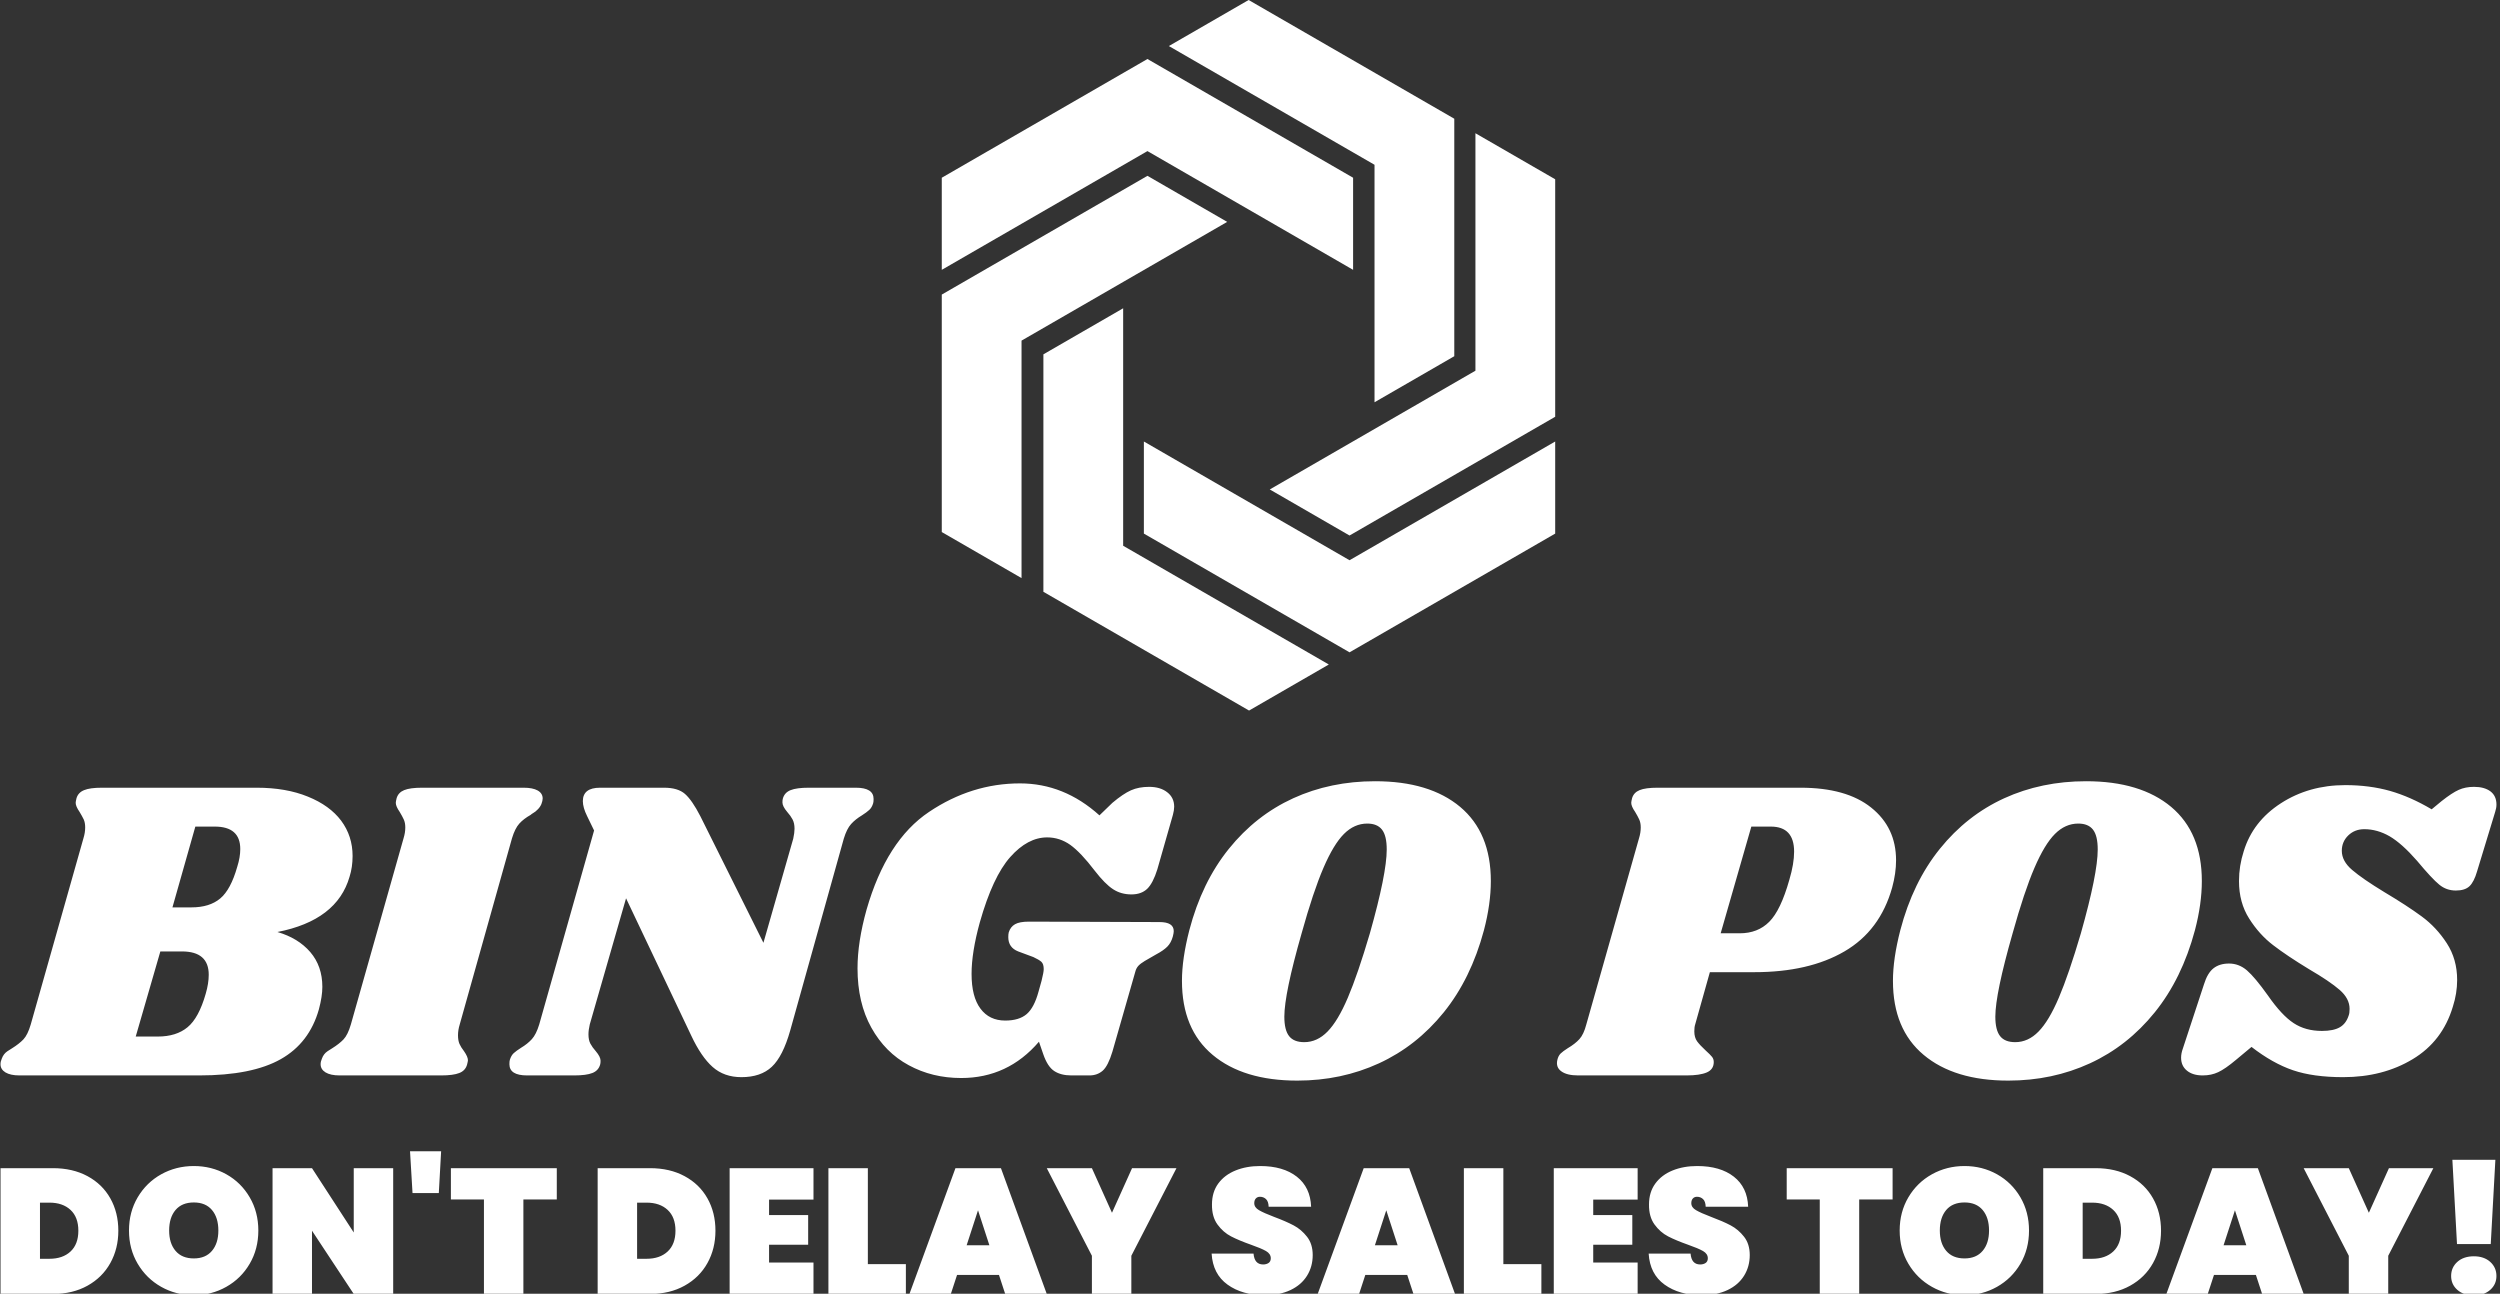 <svg xmlns="http://www.w3.org/2000/svg" version="1.1" xmlns:xlink="http://www.w3.org/1999/xlink" xmlns:svgjs="http://svgjs.dev/svgjs" width="2000" height="1035" viewBox="0 0 2000 1035"><rect x="0" y="0" width="2000" height="1035" fill="#333333" stroke="none"/><g transform="matrix(1,0,0,1,-1.212,0.649)"><svg viewBox="0 0 396 205" data-background-color="#ffffff" preserveAspectRatio="xMidYMid meet" height="1035" width="2000" xmlns="http://www.w3.org/2000/svg" xmlns:xlink="http://www.w3.org/1999/xlink"><g id="tight-bounds" transform="matrix(1,0,0,1,0.24,-0.129)"><svg viewBox="0 0 395.52 205.257" height="205.257" width="395.52"><g><svg viewBox="0 0 395.52 205.257" height="205.257" width="395.52"><g><svg viewBox="0 0 395.52 205.257" height="205.257" width="395.52"><g><svg viewBox="0 0 395.52 205.257" height="205.257" width="395.52"><g transform="matrix(1,0,0,1,0,123.789)"><svg viewBox="0 0 395.52 81.469" height="81.469" width="395.52"><g><svg viewBox="0 0 395.52 81.469" height="81.469" width="395.52"><g><svg viewBox="0 0 395.52 47.438" height="47.438" width="395.52"><g transform="matrix(1,0,0,1,0,0)"><svg width="395.52" viewBox="-1.3 -34.05 288.88 34.65" height="47.438" data-palette-color="#ffffff"><path d="M28.35-33.3Q31.75-33.3 34.27-32.27 36.8-31.25 38.13-29.48 39.45-27.7 39.45-25.4L39.45-25.4Q39.45-24.1 39.1-23L39.1-23Q37.65-17.95 30.75-16.6L30.75-16.6Q33.15-15.9 34.55-14.28 35.95-12.65 35.95-10.25L35.95-10.25Q35.95-9.15 35.55-7.65L35.55-7.65Q34.45-3.75 31.13-1.88 27.8 0 21.7 0L21.7 0 0.9 0Q-0.15 0-0.73-0.35-1.3-0.7-1.3-1.3L-1.3-1.3Q-1.3-1.6-1.15-1.95L-1.15-1.95Q-0.95-2.5-0.5-2.8-0.05-3.1 0.05-3.15L0.05-3.15Q0.85-3.65 1.35-4.17 1.85-4.7 2.2-5.9L2.2-5.9 8.3-27.45Q8.5-28.1 8.5-28.7L8.5-28.7Q8.5-29.25 8.33-29.63 8.15-30 7.85-30.5L7.85-30.5Q7.4-31.15 7.4-31.55L7.4-31.55Q7.4-31.7 7.5-32.1L7.5-32.1Q7.7-32.75 8.38-33.02 9.05-33.3 10.45-33.3L10.45-33.3 28.35-33.3ZM26.1-24.15Q26.45-25.25 26.45-26.2L26.45-26.2Q26.45-28.8 23.5-28.8L23.5-28.8 21.25-28.8 18.6-19.45 20.8-19.45Q22.9-19.45 24.13-20.48 25.35-21.5 26.1-24.15L26.1-24.15ZM22.45-9.45Q22.8-10.65 22.8-11.65L22.8-11.65Q22.8-14.35 19.7-14.35L19.7-14.35 17.2-14.35 14.35-4.5 16.9-4.5Q19.05-4.5 20.35-5.58 21.65-6.65 22.45-9.45L22.45-9.45ZM59.25-33.3Q60.3-33.3 60.87-32.98 61.45-32.65 61.45-32.05L61.45-32.05Q61.45-31.8 61.3-31.4L61.3-31.4Q61.15-31.05 60.87-30.78 60.6-30.5 60.37-30.38 60.15-30.25 60.05-30.15L60.05-30.15Q59.25-29.7 58.75-29.15 58.25-28.6 57.9-27.45L57.9-27.45 51.85-5.9Q51.65-5.25 51.65-4.65L51.65-4.65Q51.65-4.05 51.82-3.65 52-3.25 52.35-2.8L52.35-2.8Q52.8-2.15 52.8-1.75L52.8-1.75Q52.8-1.65 52.7-1.25L52.7-1.25Q52.5-0.55 51.8-0.28 51.1 0 49.7 0L49.7 0 37.95 0Q36.9 0 36.32-0.35 35.75-0.7 35.75-1.3L35.75-1.3Q35.75-1.6 35.9-1.95L35.9-1.95Q36.1-2.5 36.55-2.8 37-3.1 37.1-3.15L37.1-3.15Q37.9-3.65 38.4-4.17 38.9-4.7 39.25-5.9L39.25-5.9 45.35-27.45Q45.55-28.1 45.55-28.7L45.55-28.7Q45.55-29.25 45.37-29.63 45.2-30 44.9-30.5L44.9-30.5Q44.45-31.15 44.45-31.55L44.45-31.55Q44.45-31.7 44.55-32.1L44.55-32.1Q44.75-32.75 45.42-33.02 46.1-33.3 47.5-33.3L47.5-33.3 59.25-33.3ZM97.7-33.3Q99.75-33.3 99.75-32L99.75-32Q99.75-31.65 99.7-31.5L99.7-31.5Q99.55-31 99.25-30.73 98.95-30.45 98.4-30.1L98.4-30.1Q97.65-29.65 97.15-29.1 96.65-28.55 96.3-27.4L96.3-27.4 90.1-5.2Q89.25-2.2 87.97-1 86.7 0.2 84.45 0.2L84.45 0.2Q82.45 0.2 81.12-0.98 79.8-2.15 78.65-4.6L78.65-4.6 71.1-20.5 66.9-5.9Q66.75-5.25 66.75-4.75L66.75-4.75Q66.75-4.1 66.97-3.68 67.2-3.25 67.6-2.8L67.6-2.8Q68.15-2.15 68.15-1.7L68.15-1.7Q68.15-1.4 68.1-1.25L68.1-1.25Q67.9-0.55 67.2-0.28 66.5 0 65.1 0L65.1 0 59.65 0Q57.6 0 57.6-1.3L57.6-1.3Q57.6-1.65 57.65-1.8L57.65-1.8Q57.8-2.3 58.1-2.58 58.4-2.85 58.95-3.2L58.95-3.2Q59.7-3.65 60.2-4.2 60.7-4.75 61.05-5.9L61.05-5.9 67.4-28.35 66.6-30Q66.1-31 66.1-31.75L66.1-31.75Q66.1-33.3 68.1-33.3L68.1-33.3 75.5-33.3Q77.1-33.3 77.92-32.58 78.75-31.85 79.7-30L79.7-30 87-15.35 90.45-27.4Q90.6-28.1 90.6-28.55L90.6-28.55Q90.6-29.2 90.37-29.63 90.15-30.05 89.75-30.5L89.75-30.5Q89.2-31.15 89.2-31.6L89.2-31.6Q89.2-31.9 89.25-32.05L89.25-32.05Q89.45-32.75 90.15-33.02 90.85-33.3 92.25-33.3L92.25-33.3 97.7-33.3ZM109.89 0.3Q106.54 0.3 103.82-1.18 101.09-2.65 99.49-5.53 97.89-8.4 97.89-12.4L97.89-12.4Q97.89-15.45 98.94-19.2L98.94-19.2Q101.24-27.2 106.17-30.5 111.09-33.8 116.69-33.8L116.69-33.8Q121.79-33.8 125.89-30.1L125.89-30.1 127.39-31.55Q128.64-32.6 129.54-33 130.44-33.4 131.64-33.4L131.64-33.4Q132.94-33.4 133.74-32.77 134.54-32.15 134.54-31.1L134.54-31.1Q134.54-30.7 134.39-30.15L134.39-30.15 132.59-23.85Q132.09-22.25 131.42-21.6 130.74-20.95 129.59-20.95L129.59-20.95Q128.39-20.95 127.47-21.55 126.54-22.15 125.34-23.7L125.34-23.7Q123.74-25.8 122.52-26.68 121.29-27.55 119.84-27.55L119.84-27.55Q117.59-27.55 115.57-25.28 113.54-23 112.04-17.7L112.04-17.7Q111.09-14.25 111.09-11.75L111.09-11.75Q111.09-9.1 112.12-7.73 113.14-6.35 114.99-6.35L114.99-6.35Q116.59-6.35 117.47-7.1 118.34-7.85 118.84-9.7L118.84-9.7 119.19-10.95Q119.44-11.95 119.44-12.3L119.44-12.3Q119.44-12.9 119.17-13.15 118.89-13.4 118.24-13.7L118.24-13.7 116.49-14.35Q115.34-14.8 115.34-16L115.34-16Q115.34-16.35 115.39-16.55L115.39-16.55Q115.59-17.2 116.12-17.5 116.64-17.8 117.74-17.8L117.74-17.8 132.84-17.75Q134.49-17.75 134.49-16.7L134.49-16.7Q134.49-16.5 134.39-16.1L134.39-16.1Q134.19-15.35 133.74-14.9 133.29-14.45 132.44-14L132.44-14 131.14-13.25Q130.64-12.95 130.39-12.68 130.14-12.4 130.04-12L130.04-12 127.39-2.75Q126.89-1.1 126.27-0.55 125.64 0 124.74 0L124.74 0 122.64 0Q121.44 0 120.67-0.5 119.89-1 119.39-2.45L119.39-2.45 118.89-3.9Q115.29 0.3 109.89 0.3L109.89 0.3ZM157.79-34.05Q164.09-34.05 167.64-31.08 171.19-28.1 171.19-22.5L171.19-22.5Q171.19-19.85 170.39-16.8L170.39-16.8Q168.89-11.2 165.74-7.3 162.59-3.4 158.24-1.4 153.89 0.6 148.79 0.6L148.79 0.6Q142.54 0.6 138.99-2.38 135.44-5.35 135.44-10.95L135.44-10.95Q135.44-13.5 136.29-16.8L136.29-16.8Q137.74-22.35 140.87-26.23 143.99-30.1 148.32-32.08 152.64-34.05 157.79-34.05L157.79-34.05ZM156.89-29.15Q155.39-29.15 154.19-27.95 152.99-26.75 151.82-24.03 150.64-21.3 149.29-16.45L149.29-16.45Q147.29-9.45 147.29-6.8L147.29-6.8Q147.29-5.25 147.84-4.55 148.39-3.85 149.59-3.85L149.59-3.85Q151.09-3.85 152.29-5.08 153.49-6.3 154.64-9 155.79-11.7 157.19-16.45L157.19-16.45Q159.14-23.35 159.14-26.15L159.14-26.15Q159.14-27.75 158.59-28.45 158.04-29.15 156.89-29.15L156.89-29.15ZM207.04-33.3Q212.34-33.3 215.21-31 218.09-28.7 218.09-24.9L218.09-24.9Q218.09-23.4 217.64-21.75L217.64-21.75Q216.24-16.75 212.11-14.35 207.99-11.95 201.69-11.95L201.69-11.95 196.54-11.95 194.84-5.9Q194.74-5.6 194.74-5.1L194.74-5.1Q194.74-4.4 195.06-3.95 195.39-3.5 196.04-2.9L196.04-2.9Q196.59-2.4 196.79-2.15 196.99-1.9 196.99-1.55L196.99-1.55Q196.99-0.7 196.19-0.35 195.39 0 193.84 0L193.84 0 181.29 0Q179.99 0 179.34-0.48 178.69-0.95 178.89-1.8L178.89-1.8Q178.99-2.25 179.26-2.53 179.54-2.8 180.09-3.15L180.09-3.15Q180.94-3.65 181.44-4.2 181.94-4.75 182.24-5.9L182.24-5.9 188.34-27.45Q188.54-28.1 188.54-28.7L188.54-28.7Q188.54-29.25 188.36-29.63 188.19-30 187.89-30.5L187.89-30.5Q187.44-31.15 187.44-31.55L187.44-31.55Q187.44-31.7 187.54-32.1L187.54-32.1Q187.74-32.75 188.41-33.02 189.09-33.3 190.49-33.3L190.49-33.3 207.04-33.3ZM205.74-22.65Q206.29-24.5 206.29-25.9L206.29-25.9Q206.29-28.8 203.59-28.8L203.59-28.8 201.34-28.8 197.79-16.45 199.99-16.45Q202.09-16.45 203.41-17.78 204.74-19.1 205.74-22.65L205.74-22.65ZM240.08-34.05Q246.38-34.05 249.93-31.08 253.48-28.1 253.48-22.5L253.48-22.5Q253.48-19.85 252.68-16.8L252.68-16.8Q251.18-11.2 248.03-7.3 244.88-3.4 240.53-1.4 236.18 0.6 231.08 0.6L231.08 0.6Q224.83 0.6 221.28-2.38 217.73-5.35 217.73-10.95L217.73-10.95Q217.73-13.5 218.58-16.8L218.58-16.8Q220.03-22.35 223.16-26.23 226.28-30.1 230.61-32.08 234.93-34.05 240.08-34.05L240.08-34.05ZM239.18-29.15Q237.68-29.15 236.48-27.95 235.28-26.75 234.11-24.03 232.93-21.3 231.58-16.45L231.58-16.45Q229.58-9.45 229.58-6.8L229.58-6.8Q229.58-5.25 230.13-4.55 230.68-3.85 231.88-3.85L231.88-3.85Q233.38-3.85 234.58-5.08 235.78-6.3 236.93-9 238.08-11.7 239.48-16.45L239.48-16.45Q241.43-23.35 241.43-26.15L241.43-26.15Q241.43-27.75 240.88-28.45 240.33-29.15 239.18-29.15L239.18-29.15ZM270.08-33.6Q272.88-33.6 275.26-32.93 277.63-32.25 280.08-30.8L280.08-30.8 281.23-31.75Q282.43-32.7 283.21-33.05 283.98-33.4 284.98-33.4L284.98-33.4Q286.18-33.4 286.88-32.88 287.58-32.35 287.58-31.35L287.58-31.35Q287.58-30.95 287.43-30.5L287.43-30.5 285.33-23.6Q284.98-22.4 284.46-21.9 283.93-21.4 282.88-21.4L282.88-21.4Q281.78-21.4 280.96-22.08 280.13-22.75 278.38-24.85L278.38-24.85Q276.63-26.85 275.21-27.68 273.78-28.5 272.28-28.5L272.28-28.5Q271.18-28.5 270.43-27.78 269.68-27.05 269.68-26L269.68-26Q269.68-24.8 270.88-23.78 272.08-22.75 274.63-21.2L274.63-21.2Q277.23-19.65 278.93-18.4 280.63-17.15 281.83-15.3 283.03-13.45 283.03-11.05L283.03-11.05Q283.03-9.5 282.53-7.95L282.53-7.95Q281.33-3.95 277.88-1.88 274.43 0.2 269.83 0.2L269.83 0.2Q266.38 0.2 264.03-0.6 261.68-1.4 259.23-3.3L259.23-3.3 257.43-1.8Q256.18-0.75 255.38-0.38 254.58 0 253.58 0L253.58 0Q252.43 0 251.76-0.55 251.08-1.1 251.08-2.05L251.08-2.05Q251.08-2.55 251.28-3.1L251.28-3.1 253.73-10.55Q254.13-11.85 254.83-12.4 255.53-12.95 256.63-12.95L256.63-12.95Q257.78-12.95 258.71-12.15 259.63-11.35 261.13-9.25L261.13-9.25Q262.73-6.95 264.11-6.05 265.48-5.15 267.38-5.15L267.38-5.15Q268.73-5.15 269.46-5.58 270.18-6 270.48-6.95L270.48-6.95Q270.58-7.2 270.58-7.7L270.58-7.7Q270.58-8.9 269.43-9.9 268.28-10.9 265.88-12.3L265.88-12.3Q263.33-13.85 261.73-15.08 260.13-16.3 258.96-18.15 257.78-20 257.78-22.5L257.78-22.5Q257.78-24.25 258.33-25.95L258.33-25.95Q259.38-29.4 262.63-31.5 265.88-33.6 270.08-33.6L270.08-33.6Z" opacity="1" transform="matrix(1,0,0,1,0,0)" fill="#ffffff" class="undefined-text-0" data-fill-palette-color="primary" id="text-0"></path></svg></g></svg></g><g transform="matrix(1,0,0,1,0,58.637)"><svg viewBox="0 0 395.52 22.832" height="22.832" width="395.52"><g transform="matrix(1,0,0,1,0,0)"><svg width="395.52" viewBox="2.5 -40.15 702.39 40.55" height="22.832" data-palette-color="#ffffff"><path d="M17.25-35.4Q22.8-35.4 26.98-33.15 31.15-30.9 33.4-26.9 35.65-22.9 35.65-17.8L35.65-17.8Q35.65-12.75 33.4-8.7 31.15-4.65 26.98-2.33 22.8 0 17.25 0L17.25 0 2.5 0 2.5-35.4 17.25-35.4ZM16.25-9.9Q20-9.9 22.2-11.95 24.4-14 24.4-17.8L24.4-17.8Q24.4-21.6 22.2-23.65 20-25.7 16.25-25.7L16.25-25.7 13.6-25.7 13.6-9.9 16.25-9.9ZM56.9 0.35Q51.9 0.35 47.72-2 43.55-4.35 41.1-8.5 38.65-12.65 38.65-17.85L38.65-17.85Q38.65-23.05 41.1-27.2 43.55-31.35 47.72-33.68 51.9-36 56.9-36L56.9-36Q61.9-36 66.05-33.68 70.2-31.35 72.62-27.2 75.05-23.05 75.05-17.85L75.05-17.85Q75.05-12.65 72.62-8.5 70.2-4.35 66.02-2 61.85 0.35 56.9 0.35L56.9 0.35ZM56.9-10Q60.2-10 62-12.13 63.8-14.25 63.8-17.85L63.8-17.85Q63.8-21.5 62-23.63 60.2-25.75 56.9-25.75L56.9-25.75Q53.55-25.75 51.75-23.63 49.95-21.5 49.95-17.85L49.95-17.85Q49.95-14.25 51.75-12.13 53.55-10 56.9-10L56.9-10ZM113-35.4L113 0 101.9 0 90.15-17.8 90.15 0 79.05 0 79.05-35.4 90.15-35.4 101.9-17.3 101.9-35.4 113-35.4ZM117.74-40.15L126.49-40.15 125.84-28.4 118.44-28.4 117.74-40.15ZM129.24-35.4L159.04-35.4 159.04-26.6 149.64-26.6 149.64 0 138.54 0 138.54-26.6 129.24-26.6 129.24-35.4ZM185.29-35.4Q190.84-35.4 195.01-33.15 199.19-30.9 201.44-26.9 203.69-22.9 203.69-17.8L203.69-17.8Q203.69-12.75 201.44-8.7 199.19-4.65 195.01-2.33 190.84 0 185.29 0L185.29 0 170.54 0 170.54-35.4 185.29-35.4ZM184.29-9.9Q188.04-9.9 190.24-11.95 192.44-14 192.44-17.8L192.44-17.8Q192.44-21.6 190.24-23.65 188.04-25.7 184.29-25.7L184.29-25.7 181.64-25.7 181.64-9.9 184.29-9.9ZM231.28-26.55L218.78-26.55 218.78-22.2 229.78-22.2 229.78-13.85 218.78-13.85 218.78-8.85 231.28-8.85 231.28 0 207.68 0 207.68-35.4 231.28-35.4 231.28-26.55ZM246.58-35.4L246.58-8.4 257.28-8.4 257.28 0 235.48 0 235.48-35.4 246.58-35.4ZM285.23 0L283.48-5.35 271.68-5.35 269.93 0 258.28 0 271.23-35.4 284.03-35.4 296.93 0 285.23 0ZM274.38-13.7L280.78-13.7 277.58-23.55 274.38-13.7ZM320.93-35.4L333.43-35.4 320.73-10.75 320.73 0 309.63 0 309.63-10.75 296.93-35.4 309.63-35.4 315.28-22.85 320.93-35.4ZM358.27 0.35Q351.92 0.35 347.8-2.63 343.67-5.6 343.32-11.35L343.32-11.35 355.12-11.35Q355.37-8.3 357.82-8.3L357.82-8.3Q358.72-8.3 359.35-8.72 359.97-9.15 359.97-10.05L359.97-10.05Q359.97-11.3 358.62-12.08 357.27-12.85 354.42-13.85L354.42-13.85Q351.02-15.05 348.8-16.2 346.57-17.35 344.97-19.55 343.37-21.75 343.42-25.2L343.42-25.2Q343.42-28.65 345.19-31.08 346.97-33.5 350.05-34.75 353.12-36 356.97-36L356.97-36Q363.47-36 367.3-33 371.12-30 371.32-24.55L371.32-24.55 359.37-24.55Q359.32-26.05 358.62-26.7 357.92-27.35 356.92-27.35L356.92-27.35Q356.22-27.35 355.77-26.88 355.32-26.4 355.32-25.55L355.32-25.55Q355.32-24.35 356.65-23.58 357.97-22.8 360.87-21.7L360.87-21.7Q364.22-20.45 366.4-19.3 368.57-18.15 370.17-16.1 371.77-14.05 371.77-10.95L371.77-10.95Q371.77-7.7 370.17-5.13 368.57-2.55 365.52-1.1 362.47 0.35 358.27 0.35L358.27 0.35ZM400.12 0L398.37-5.35 386.57-5.35 384.82 0 373.17 0 386.12-35.4 398.92-35.4 411.82 0 400.12 0ZM389.27-13.7L395.67-13.7 392.47-23.55 389.27-13.7ZM425.42-35.4L425.42-8.4 436.12-8.4 436.12 0 414.31 0 414.31-35.4 425.42-35.4ZM463.21-26.55L450.71-26.55 450.71-22.2 461.71-22.2 461.71-13.85 450.71-13.85 450.71-8.85 463.21-8.85 463.21 0 439.61 0 439.61-35.4 463.21-35.4 463.21-26.55ZM481.26 0.35Q474.91 0.35 470.79-2.63 466.66-5.6 466.31-11.35L466.31-11.35 478.11-11.35Q478.36-8.3 480.81-8.3L480.81-8.3Q481.71-8.3 482.34-8.72 482.96-9.15 482.96-10.05L482.96-10.05Q482.96-11.3 481.61-12.08 480.26-12.85 477.41-13.85L477.41-13.85Q474.01-15.05 471.79-16.2 469.56-17.35 467.96-19.55 466.36-21.75 466.41-25.2L466.41-25.2Q466.41-28.65 468.19-31.08 469.96-33.5 473.04-34.75 476.11-36 479.96-36L479.96-36Q486.46-36 490.29-33 494.11-30 494.31-24.55L494.31-24.55 482.36-24.55Q482.31-26.05 481.61-26.7 480.91-27.35 479.91-27.35L479.91-27.35Q479.21-27.35 478.76-26.88 478.31-26.4 478.31-25.55L478.31-25.55Q478.31-24.35 479.64-23.58 480.96-22.8 483.86-21.7L483.86-21.7Q487.21-20.45 489.39-19.3 491.56-18.15 493.16-16.1 494.76-14.05 494.76-10.95L494.76-10.95Q494.76-7.7 493.16-5.13 491.56-2.55 488.51-1.1 485.46 0.35 481.26 0.35L481.26 0.35ZM505.16-35.4L534.96-35.4 534.96-26.6 525.56-26.6 525.56 0 514.46 0 514.46-26.6 505.16-26.6 505.16-35.4ZM555.2 0.35Q550.2 0.35 546.03-2 541.85-4.35 539.4-8.5 536.95-12.65 536.95-17.85L536.95-17.85Q536.95-23.05 539.4-27.2 541.85-31.35 546.03-33.68 550.2-36 555.2-36L555.2-36Q560.2-36 564.35-33.68 568.5-31.35 570.93-27.2 573.35-23.05 573.35-17.85L573.35-17.85Q573.35-12.65 570.93-8.5 568.5-4.35 564.33-2 560.15 0.35 555.2 0.35L555.2 0.35ZM555.2-10Q558.5-10 560.3-12.13 562.1-14.25 562.1-17.85L562.1-17.85Q562.1-21.5 560.3-23.63 558.5-25.75 555.2-25.75L555.2-25.75Q551.85-25.75 550.05-23.63 548.25-21.5 548.25-17.85L548.25-17.85Q548.25-14.25 550.05-12.13 551.85-10 555.2-10L555.2-10ZM592.1-35.4Q597.65-35.4 601.82-33.15 606-30.9 608.25-26.9 610.5-22.9 610.5-17.8L610.5-17.8Q610.5-12.75 608.25-8.7 606-4.65 601.82-2.33 597.65 0 592.1 0L592.1 0 577.35 0 577.35-35.4 592.1-35.4ZM591.1-9.9Q594.85-9.9 597.05-11.95 599.25-14 599.25-17.8L599.25-17.8Q599.25-21.6 597.05-23.65 594.85-25.7 591.1-25.7L591.1-25.7 588.45-25.7 588.45-9.9 591.1-9.9ZM638.95 0L637.2-5.35 625.4-5.35 623.65 0 612 0 624.95-35.4 637.75-35.4 650.65 0 638.95 0ZM628.1-13.7L634.5-13.7 631.3-23.55 628.1-13.7ZM674.64-35.4L687.14-35.4 674.44-10.75 674.44 0 663.34 0 663.34-10.75 650.64-35.4 663.34-35.4 668.99-22.85 674.64-35.4ZM692.49-37.75L704.59-37.75 703.29-14.05 693.79-14.05 692.49-37.75ZM698.54 0.4Q695.64 0.4 693.89-1.15 692.14-2.7 692.14-5.05L692.14-5.05Q692.14-7.45 693.89-9.03 695.64-10.6 698.54-10.6L698.54-10.6Q701.39-10.6 703.14-9.03 704.89-7.45 704.89-5.05L704.89-5.05Q704.89-2.7 703.14-1.15 701.39 0.4 698.54 0.4L698.54 0.4Z" opacity="1" transform="matrix(1,0,0,1,0,0)" fill="#ffffff" class="undefined-text-1" data-fill-palette-color="secondary" id="text-1"></path></svg></g></svg></g></svg></g></svg></g><g transform="matrix(1,0,0,1,149.161,0)"><svg viewBox="0 0 97.198 112.59" height="112.59" width="97.198"><g><svg xmlns="http://www.w3.org/2000/svg" xmlns:xlink="http://www.w3.org/1999/xlink" version="1.1" x="0" y="0" viewBox="9.638 3.247 80.724 93.507" enable-background="new 0 0 100 100" xml:space="preserve" height="112.59" width="97.198" class="icon-icon-0" data-fill-palette-color="accent" id="icon-0"><g fill="#ffffff" data-fill-palette-color="accent"><g fill="#ffffff" data-fill-palette-color="accent"><polygon points="36.703,11.011 9.638,26.636 9.638,38.757 36.703,23.131 63.767,38.757 63.767,26.636   " fill="#ffffff" data-fill-palette-color="accent"></polygon></g><g fill="#ffffff" data-fill-palette-color="accent"><polygon points="63.298,89.092 36.233,73.467 36.233,61.348 63.298,76.973 90.362,61.348 90.362,73.467   " fill="#ffffff" data-fill-palette-color="accent"></polygon></g><g fill="#ffffff" data-fill-palette-color="accent"><polygon points="9.638,42.012 36.703,26.386 47.198,32.446 20.134,48.072 20.134,79.324 9.638,73.264   " fill="#ffffff" data-fill-palette-color="accent"></polygon></g><g fill="#ffffff" data-fill-palette-color="accent"><polygon points="77.083,18.872 50.018,3.247 39.522,9.307 66.586,24.932 66.586,56.184 77.083,50.124   " fill="#ffffff" data-fill-palette-color="accent"></polygon></g><g fill="#ffffff" data-fill-palette-color="accent"><polygon points="23.01,81.127 23.011,49.876 33.507,43.816 33.507,75.068 60.571,90.693 50.075,96.754   " fill="#ffffff" data-fill-palette-color="accent"></polygon></g><g fill="#ffffff" data-fill-palette-color="accent"><polygon points="90.362,58.092 90.362,26.84 79.866,20.78 79.866,52.031 52.802,67.658 63.298,73.719   " fill="#ffffff" data-fill-palette-color="accent"></polygon></g></g></svg></g></svg></g><g></g></svg></g></svg></g></svg></g><defs></defs></svg><rect width="395.52" height="205.257" fill="none" stroke="none" visibility="hidden"></rect></g></svg></g></svg>